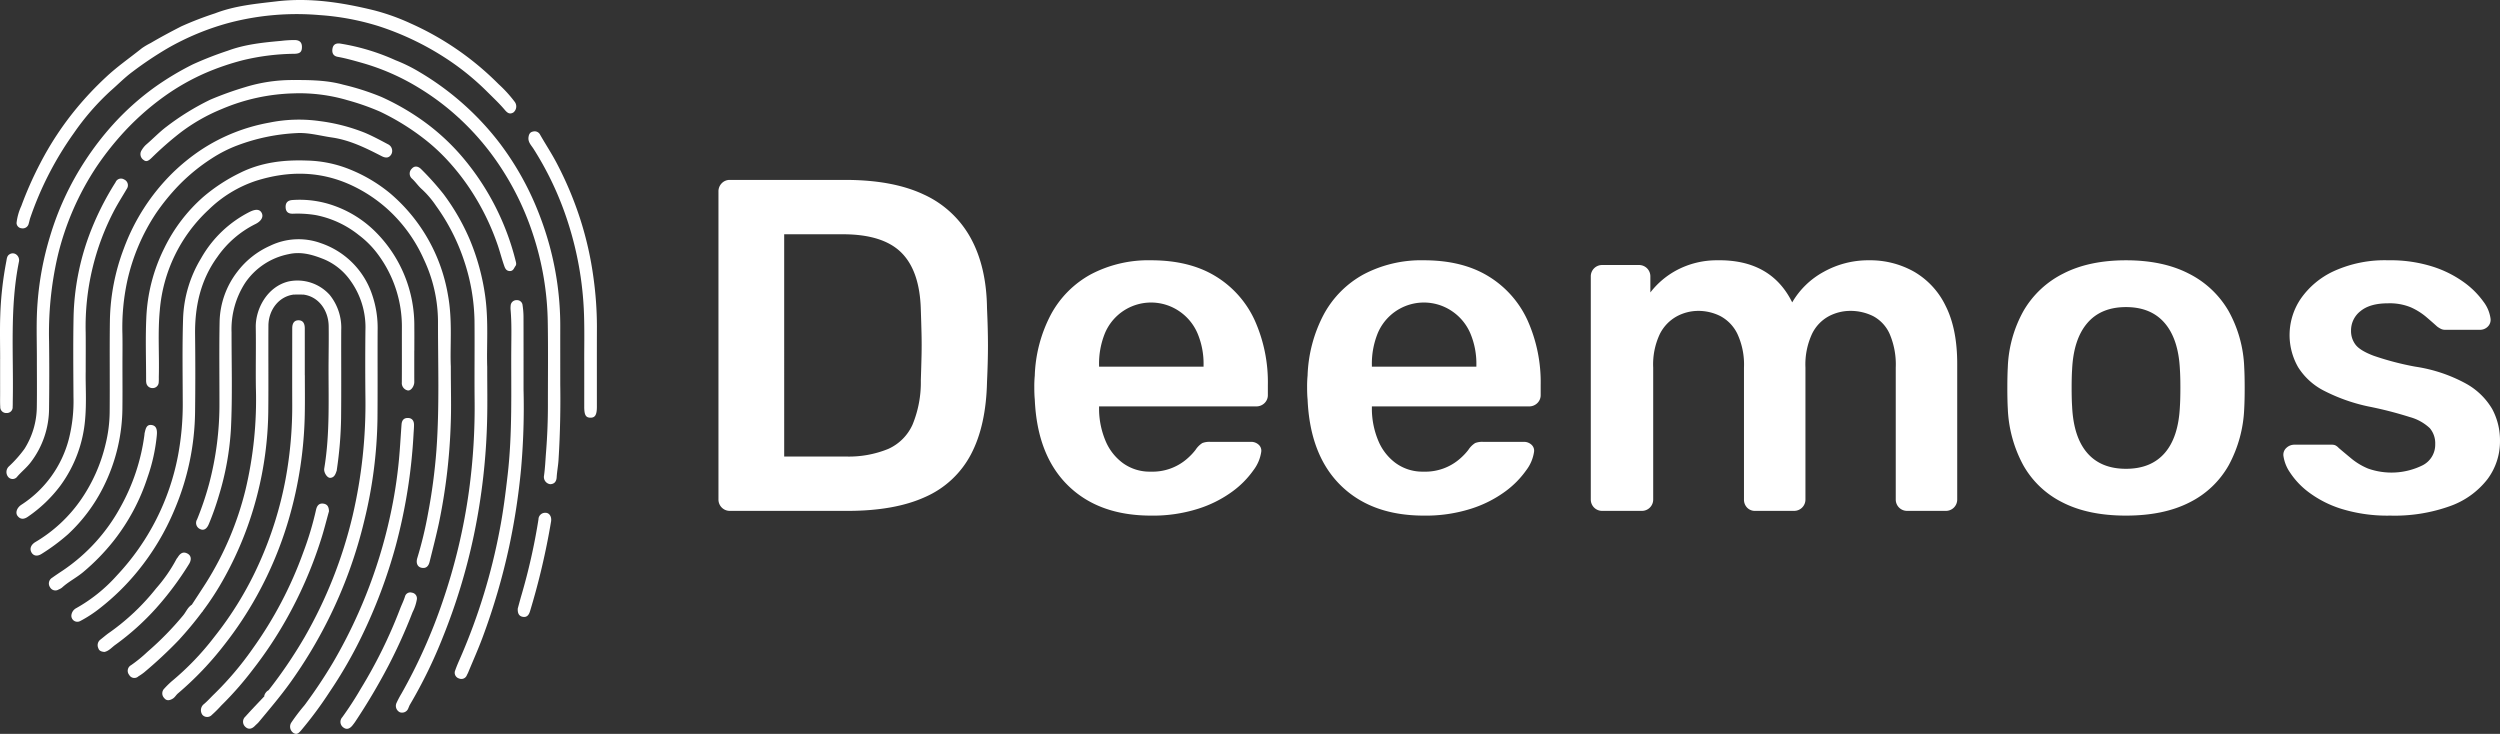<svg xmlns="http://www.w3.org/2000/svg" viewBox="0 0 634.503 186.252"><rect x="0" y="0" width="634.503" height="186.252" fill="#333333" stroke="none"/><title>deemos-white</title><g id="Calque_2" data-name="Calque 2"><g id="Calque_1-2" data-name="Calque 1"><path d="M185.228,129.662a2.869,2.869,0,0,1-2.881-2.88V48.661a2.921,2.921,0,0,1,.841-2.16,2.779,2.779,0,0,1,2.04-.84H214.507q12.12,0,19.98,3.72A25.722,25.722,0,0,1,246.367,60.421q4.02,7.321,4.14,17.88.239,5.282.24,9.36,0,4.081-.24,9.24-.242,11.159-4.08,18.42a23.966,23.966,0,0,1-11.58,10.8q-7.739,3.541-19.739,3.54Zm13.8-13.8H214.507a26.441,26.441,0,0,0,10.92-1.921,12.241,12.241,0,0,0,6.181-6.18A28.053,28.053,0,0,0,233.707,96.541q.119-3.601.18-6.3.06-2.701,0-5.4-.062-2.7-.18-6.18-.242-9.838-4.92-14.521-4.68-4.68-14.88-4.68H199.028Z" style="fill:#fff"/><path d="M292.146,130.862q-13.32,0-21.12-7.681-7.802-7.677-8.4-21.84-.12-1.198-.119-3.06a28.094,28.094,0,0,1,.119-2.94,35.664,35.664,0,0,1,4.141-15.6A25.262,25.262,0,0,1,276.905,69.601a31.322,31.322,0,0,1,15.24-3.54q9.719,0,16.32,4.02a25.482,25.482,0,0,1,9.96,11.161,38.373,38.373,0,0,1,3.359,16.5v2.52a2.779,2.779,0,0,1-.84,2.04,2.923,2.923,0,0,1-2.16.84H278.945v.96a21.164,21.164,0,0,0,1.62,7.74,13.381,13.381,0,0,0,4.44,5.7,11.528,11.528,0,0,0,7.02,2.16,13.327,13.327,0,0,0,9.36-3.36,15.351,15.351,0,0,0,2.04-2.16,5.727,5.727,0,0,1,1.739-1.74,5.036,5.036,0,0,1,1.98-.3H317.466a2.807,2.807,0,0,1,1.979.721,2.02,2.02,0,0,1,.66,1.8,10.088,10.088,0,0,1-1.98,4.68,23.35,23.35,0,0,1-5.34,5.4,29.979,29.979,0,0,1-8.699,4.38A37.763,37.763,0,0,1,292.146,130.862Zm-13.2-37.801H305.466v-.359a19.819,19.819,0,0,0-1.561-8.16,12.921,12.921,0,0,0-4.56-5.521,12.701,12.701,0,0,0-18.9,5.521,20.478,20.478,0,0,0-1.5,8.16Z" style="fill:#fff"/><path d="M361.385,130.862q-13.32,0-21.12-7.681-7.802-7.677-8.399-21.84-.122-1.198-.12-3.06a27.782,27.782,0,0,1,.12-2.94,35.65,35.65,0,0,1,4.14-15.6A25.262,25.262,0,0,1,346.145,69.601a31.322,31.322,0,0,1,15.24-3.54q9.721,0,16.32,4.02a25.476,25.476,0,0,1,9.96,11.161,38.373,38.373,0,0,1,3.36,16.5v2.52a2.776,2.776,0,0,1-.841,2.04,2.922,2.922,0,0,1-2.159.84H348.185v.96a21.164,21.164,0,0,0,1.62,7.74,13.396,13.396,0,0,0,4.44,5.7,11.528,11.528,0,0,0,7.02,2.16,13.322,13.322,0,0,0,9.36-3.36,15.351,15.351,0,0,0,2.04-2.16,5.716,5.716,0,0,1,1.74-1.74,5.027,5.027,0,0,1,1.98-.3h10.32a2.805,2.805,0,0,1,1.979.721,2.02,2.02,0,0,1,.66,1.8,10.085,10.085,0,0,1-1.98,4.68,23.349,23.349,0,0,1-5.34,5.4,29.985,29.985,0,0,1-8.7,4.38A37.763,37.763,0,0,1,361.385,130.862Zm-13.2-37.801h26.521v-.359a19.82,19.82,0,0,0-1.561-8.16,12.914,12.914,0,0,0-4.56-5.521,12.701,12.701,0,0,0-18.9,5.521,20.478,20.478,0,0,0-1.5,8.16Z" style="fill:#fff"/><path d="M406.624,129.662a2.867,2.867,0,0,1-2.88-2.88V70.141a2.867,2.867,0,0,1,2.88-2.88h9.36a2.868,2.868,0,0,1,2.88,2.88v4.08a20.862,20.862,0,0,1,6.78-5.7,21.7,21.7,0,0,1,10.14-2.46q13.68-.239,19.08,10.681a20.658,20.658,0,0,1,7.979-7.741A23.195,23.195,0,0,1,474.424,66.061a22.668,22.668,0,0,1,11.341,2.88,20.045,20.045,0,0,1,8.04,8.7q2.938,5.823,2.939,14.7v34.44a2.867,2.867,0,0,1-2.88,2.88h-9.84a2.867,2.867,0,0,1-2.88-2.88V93.301a19.712,19.712,0,0,0-1.561-8.58,9.46,9.46,0,0,0-4.2-4.5,12.975,12.975,0,0,0-5.88-1.319,11.72,11.72,0,0,0-5.279,1.319,10.054,10.054,0,0,0-4.32,4.5,18.465,18.465,0,0,0-1.68,8.58v33.48a2.869,2.869,0,0,1-2.881,2.88h-9.84a2.722,2.722,0,0,1-2.1-.84,2.883,2.883,0,0,1-.78-2.04V93.301a18.49,18.49,0,0,0-1.68-8.58,10.075,10.075,0,0,0-4.32-4.5,12.457,12.457,0,0,0-5.64-1.319,11.536,11.536,0,0,0-5.4,1.38,10.457,10.457,0,0,0-4.319,4.5,18.072,18.072,0,0,0-1.681,8.52v33.48a2.867,2.867,0,0,1-2.88,2.88Z" style="fill:#fff"/><path d="M539.583,130.862q-9.601,0-16.14-3.36a23.284,23.284,0,0,1-9.96-9.48,32.826,32.826,0,0,1-3.9-14.279q-.12-2.161-.119-5.28,0-3.119.119-5.28a31.653,31.653,0,0,1,4.021-14.34,24.162,24.162,0,0,1,10.08-9.42q6.539-3.357,15.899-3.36,9.36,0,15.9,3.36a24.185,24.185,0,0,1,10.08,9.42,31.69,31.69,0,0,1,4.02,14.34q.119,2.161.12,5.28,0,3.122-.12,5.28a32.839,32.839,0,0,1-3.899,14.279,23.295,23.295,0,0,1-9.96,9.48Q549.182,130.859,539.583,130.862Zm0-11.881q6.36,0,9.841-4.02,3.479-4.02,3.84-11.82.117-1.8.12-4.68,0-2.88-.12-4.68-.36-7.679-3.84-11.761-3.482-4.078-9.841-4.08-6.362,0-9.84,4.08-3.482,4.081-3.84,11.761-.12,1.799-.12,4.68,0,2.88.12,4.68.36,7.802,3.84,11.82Q533.222,118.984,539.583,118.981Z" style="fill:#fff"/><path d="M606.662,130.862a39.589,39.589,0,0,1-12.3-1.681,27.496,27.496,0,0,1-8.34-4.2,19.889,19.889,0,0,1-4.8-5.04,9.855,9.855,0,0,1-1.68-4.199,2.334,2.334,0,0,1,.779-2.101,2.961,2.961,0,0,1,1.98-.779h9.479a2.714,2.714,0,0,1,.84.119,2.954,2.954,0,0,1,.961.721q1.557,1.321,3.3,2.76a16.572,16.572,0,0,0,4.14,2.46,17.804,17.804,0,0,0,13.86-.84,5.868,5.868,0,0,0,3.18-5.34,5.934,5.934,0,0,0-1.38-4.08,12.056,12.056,0,0,0-5.1-2.82,97.458,97.458,0,0,0-10.561-2.7,44.857,44.857,0,0,1-11.16-3.96,16.681,16.681,0,0,1-6.6-6,16.404,16.404,0,0,1,.66-17.34,20.836,20.836,0,0,1,8.399-7.02,31.124,31.124,0,0,1,13.86-2.76,35.339,35.339,0,0,1,11.28,1.62,28.114,28.114,0,0,1,7.979,4.02,21.525,21.525,0,0,1,4.86,4.86,9.081,9.081,0,0,1,1.8,4.261,2.41,2.41,0,0,1-.72,2.1,2.737,2.737,0,0,1-1.92.78h-8.88a2.358,2.358,0,0,1-1.08-.24,6.156,6.156,0,0,1-.96-.6q-1.323-1.198-2.881-2.521a16.511,16.511,0,0,0-3.779-2.34,14.088,14.088,0,0,0-5.82-1.02q-4.562,0-6.96,1.98a6.189,6.189,0,0,0-2.4,4.979,5.669,5.669,0,0,0,1.141,3.54q1.138,1.503,4.62,2.82a72.86,72.86,0,0,0,10.56,2.76,38.528,38.528,0,0,1,12.78,4.261,17.518,17.518,0,0,1,6.72,6.479,16.752,16.752,0,0,1,1.98,8.101,15.998,15.998,0,0,1-3.181,9.72,20.793,20.793,0,0,1-9.359,6.78A41.605,41.605,0,0,1,606.662,130.862Z" style="fill:#fff"/><path d="M68.175,175.168a117.992,117.992,0,0,0,9.115-13.435A114.791,114.791,0,0,0,89.49,130.919a124.859,124.859,0,0,0,3.254-30.239q-.086-8.387.001-16.776a20.298,20.298,0,0,0-3.873-12.775,15.594,15.594,0,0,0-6.633-5.323c-2.92-1.178-5.835-2.024-8.995-1.298a17.391,17.391,0,0,0-10.992,7.242,21.622,21.622,0,0,0-3.482,12.633c-.011,8.161.245,16.326-.159,24.482a71.826,71.826,0,0,1-3.061,16.936,70.35,70.35,0,0,1-2.56,7.229c-.513,1.22-1.288,1.72-2.252,1.226a1.699,1.699,0,0,1-.719-2.426,77.194,77.194,0,0,0,3.024-8.934,78.694,78.694,0,0,0,2.651-20.802c.005-6.81-.085-13.621.041-20.429a21.5,21.5,0,0,1,4.522-12.732,21.273,21.273,0,0,1,8.316-6.564,16.561,16.561,0,0,1,12.9-.642A20.721,20.721,0,0,1,94.439,74.768a26.001,26.001,0,0,1,1.403,9.138c-.031,7.486.028,14.973-.039,22.459a114.696,114.696,0,0,1-3.338,25.748,116.743,116.743,0,0,1-9.14,25.117A118.371,118.371,0,0,1,73.773,173.104c-2.527,3.54-5.341,6.826-8.104,10.163-.286.345-.65.624-.963.949-.769.799-1.651,1.035-2.482.219a1.739,1.739,0,0,1,.052-2.562c1.544-1.736,3.167-3.401,4.758-5.096C67.797,176.512,67.701,175.639,68.175,175.168Z" style="fill:#fff"/><path d="M114.419,93.04c0,5.858.152,10.328-.033,14.784a146.584,146.584,0,0,1-3.001,25.004c-.711,3.284-1.549,6.541-2.364,9.801-.254,1.015-.84,1.716-2.035,1.472-1.021-.209-1.478-1.18-1.065-2.506a98.512,98.512,0,0,0,2.683-11.107,144.684,144.684,0,0,0,2.167-16.292c.788-10.896.376-21.801.392-32.7A37.217,37.217,0,0,0,107.586,65.853,37.982,37.982,0,0,0,98.278,53.003a37.17,37.17,0,0,0-8.76-5.835c-8.036-3.833-16.263-3.881-24.535-1.278a31.248,31.248,0,0,0-12.01,7.318,39.162,39.162,0,0,0-12.424,25.676c-.516,5.487-.101,10.986-.235,16.478-.013.541.018,1.085-.031,1.622a1.52,1.52,0,0,1-1.589,1.511,1.567,1.567,0,0,1-1.574-1.402,3.146,3.146,0,0,1-.036-.674c-.001-5.23-.187-10.468.048-15.688a43.615,43.615,0,0,1,4.559-17.742,41.409,41.409,0,0,1,9.947-13.053,44.018,44.018,0,0,1,9.247-6.04c5.398-2.7,11.125-3.361,16.994-3.147A30.722,30.722,0,0,1,89.042,43.097a38.734,38.734,0,0,1,9.953,5.952,43.372,43.372,0,0,1,14.702,25.853C114.894,81.396,114.174,87.926,114.419,93.04Z" style="fill:#fff"/><path d="M31.078,92.597c0,3.562.035,7.125-.007,10.687a45.41,45.41,0,0,1-4.8,20.252,41.939,41.939,0,0,1-9.018,12.071,50.607,50.607,0,0,1-6.636,4.934c-1.185.782-2.188.535-2.671-.41-.476-.933-.042-1.915,1.037-2.56a36.838,36.838,0,0,0,11.652-10.886,41.639,41.639,0,0,0,6.126-13.818,35.533,35.533,0,0,0,1.071-8.135c.07-7.71-.041-15.422.057-23.131a53.889,53.889,0,0,1,3.551-18.553,52.28,52.28,0,0,1,12.372-19.169A50.558,50.558,0,0,1,51.184,37.934a46.309,46.309,0,0,1,17.171-6.812,37.551,37.551,0,0,1,12.718-.397,46.796,46.796,0,0,1,11.544,2.976c2.011.854,3.944,1.898,5.876,2.925a1.851,1.851,0,0,1,.833,2.528c-.623,1.062-1.541.951-2.455.481-4.032-2.074-8.09-4.087-12.646-4.744-3.004-.433-5.968-1.299-9.037-1.103a49.328,49.328,0,0,0-14.931,3.113,33.649,33.649,0,0,0-6.452,3.268A47.497,47.497,0,0,0,45.378,47.035,55.162,55.162,0,0,0,39.61,54.11a50.796,50.796,0,0,0-7.374,17.496,56.067,56.067,0,0,0-1.167,13.145C31.122,87.365,31.078,89.981,31.078,92.597Z" style="fill:#fff"/><path d="M4.202,56.58a13.945,13.945,0,0,1,1.207-4.299,91.231,91.231,0,0,1,4.793-10.819,78.763,78.763,0,0,1,9.133-13.868,83.399,83.399,0,0,1,7.648-8.102c2.841-2.657,6.025-4.844,9.037-7.262a18.059,18.059,0,0,1,2.206-1.303c2.541-1.497,5.14-2.878,7.766-4.227a85.187,85.187,0,0,1,8.607-3.32C59.639,1.439,64.937.96,70.237.339,78.66-.647,86.855.64,94.964,2.626a55.019,55.019,0,0,1,9.204,3.295,73.892,73.892,0,0,1,22.374,15.433,32.213,32.213,0,0,1,4.142,4.558,1.959,1.959,0,0,1-.399,2.642c-.891.51-1.469.164-2.144-.634-1.386-1.639-2.962-3.119-4.488-4.637A65.249,65.249,0,0,0,112.608,14.435,71.608,71.608,0,0,0,96.045,6.621,64.924,64.924,0,0,0,81.064,3.825,67.493,67.493,0,0,0,57.925,5.852a66.029,66.029,0,0,0-15.402,6.408,92.519,92.519,0,0,0-8.898,5.957c-1.962,1.446-3.685,3.215-5.53,4.823a62.972,62.972,0,0,0-9.306,10.68A83.705,83.705,0,0,0,7.687,55.272c-.163.463-.237.956-.387,1.425a1.551,1.551,0,0,1-1.824,1.241A1.379,1.379,0,0,1,4.202,56.58Z" style="fill:#fff"/><path d="M9.358,90.901c-0-4.732-.193-9.471.184-14.193A77.78,77.78,0,0,1,12.673,60.065a73.184,73.184,0,0,1,8.895-19.205,74.331,74.331,0,0,1,7.017-9.149A67.478,67.478,0,0,1,39.226,22.163a72.132,72.132,0,0,1,9.749-5.843,87.975,87.975,0,0,1,8.844-3.45C62.203,11.244,66.752,10.788,71.336,10.376a29.339,29.339,0,0,1,3.497-.214c1.119.033,1.789.52,1.801,1.712.013,1.263-.46,1.728-1.809,1.777a58.065,58.065,0,0,0-13.218,1.64,65.354,65.354,0,0,0-9.236,3.135A57.633,57.633,0,0,0,41.691,24.467,67.403,67.403,0,0,0,30.49,34.586a75.218,75.218,0,0,0-5.843,7.513A70.677,70.677,0,0,0,14.603,65.157a87.273,87.273,0,0,0-2.147,21.547q.098,8.519-.006,17.039a22.562,22.562,0,0,1-4.606,13.529c-1.038,1.393-2.368,2.415-3.469,3.696a1.453,1.453,0,0,1-2.271.11,1.967,1.967,0,0,1,.114-2.665,30.534,30.534,0,0,0,3.993-4.492A20.222,20.222,0,0,0,9.343,103.342C9.408,99.196,9.358,95.048,9.358,90.901Z" style="fill:#fff"/><path d="M123.657,93.132c0,5.139.075,9.064-.015,12.986a161.026,161.026,0,0,1-3.373,29.718,153.704,153.704,0,0,1-7.81,25.73A122.344,122.344,0,0,1,104.043,178.84c-.16.267-.252.575-.391.857a1.679,1.679,0,0,1-2.174,1.071,1.792,1.792,0,0,1-.812-2.423,24.197,24.197,0,0,1,1.262-2.375,135.953,135.953,0,0,0,10.453-23.426,149.661,149.661,0,0,0,6.652-27.995,156.417,156.417,0,0,0,1.422-23.159c-.061-6.674.038-13.349-.027-20.023a50.425,50.425,0,0,0-2.647-15.216,51.277,51.277,0,0,0-7.14-13.944,23.579,23.579,0,0,0-3.576-4.187c-.948-.825-1.616-1.897-2.565-2.736a1.71,1.71,0,0,1-.012-2.446c.793-.929,1.776-.582,2.478.166a70.43,70.43,0,0,1,5.629,6.292,55.878,55.878,0,0,1,6.63,11.506,57.473,57.473,0,0,1,3.921,14.375C124.032,81.553,123.472,87.958,123.657,93.132Z" style="fill:#fff"/><path d="M48.677,153.49c1.218-1.872,2.449-3.736,3.651-5.619a79.924,79.924,0,0,0,9.979-23.553,98.829,98.829,0,0,0,2.636-25.953c-.074-5.093.055-10.189-.031-15.281-.081-4.736,2.95-10.366,8.352-11.656a11.012,11.012,0,0,1,10.396,3.397,13.259,13.259,0,0,1,2.944,8.987c-.032,7.438.044,14.877-.035,22.314a98.6,98.6,0,0,1-1.076,13.045,1.449,1.449,0,0,1-.033.268c-.295.843-.563,1.776-1.647,1.839-.77.045-1.687-1.367-1.521-2.363,1.509-9.028,1.032-18.134,1.1-27.218.022-2.975.068-5.951.027-8.925-.055-4.022-2.592-7.57-6.516-8.016a2.717,2.717,0,0,0-2.28-0c-3.849.431-6.469,3.926-6.496,7.873-.051,7.343.041,14.687-.04,22.03a89.511,89.511,0,0,1-2.792,20.911,88.086,88.086,0,0,1-8.164,20.698,72.294,72.294,0,0,1-5.721,8.902c-.359.154-.78.104-1.102.411a1.121,1.121,0,0,1-1.666.092,1.165,1.165,0,0,1-.104-1.674C48.631,153.86,48.6,153.652,48.677,153.49Z" style="fill:#fff"/><path d="M142.195,97.654c.087,5.38-.007,12.228-.44,19.068-.093,1.475-.383,2.939-.472,4.414-.067,1.097-.59,1.706-1.624,1.754a1.841,1.841,0,0,1-1.59-2.149c.287-2.006.362-4.026.522-6.041q.476-5.997.468-12.007c-.003-6.898.078-13.797-.033-20.694a74.396,74.396,0,0,0-3.743-22.494,71.243,71.243,0,0,0-9.165-18.478A66.593,66.593,0,0,0,114.852,28.5a64.466,64.466,0,0,0-8.889-6.412,57.744,57.744,0,0,0-13.938-6.086c-2.104-.596-4.189-1.193-6.34-1.584-1.166-.212-1.494-1.08-1.287-2.147.2-1.031.927-1.34,1.906-1.218a55.018,55.018,0,0,1,14.093,4.239,39.711,39.711,0,0,1,6.003,2.951,71.333,71.333,0,0,1,20.18,17.777,73.345,73.345,0,0,1,9.609,16.716,81.105,81.105,0,0,1,3.371,9.923,77.85,77.85,0,0,1,2.637,19.998C142.188,87.166,142.195,91.674,142.195,97.654Z" style="fill:#fff"/><path d="M74.577,20.313c5.077-.032,8.863.165,12.52,1.173A63.617,63.617,0,0,1,96.805,24.602a62.153,62.153,0,0,1,10.31,5.893,55.83,55.83,0,0,1,10.258,9.384,64.96,64.96,0,0,1,13.465,26.206c.123.485.304,1.012-.017,1.438-.378.502-.526,1.274-1.412,1.269-.934-.005-1.226-.713-1.451-1.356-.562-1.605-.994-3.256-1.521-4.874A61.897,61.897,0,0,0,120.82,50.376a58.438,58.438,0,0,0-7.751-10.237,48.033,48.033,0,0,0-5.794-5.19A60.922,60.922,0,0,0,96.464,28.339a61.503,61.503,0,0,0-8.19-2.884,43.128,43.128,0,0,0-13.82-1.755,49.619,49.619,0,0,0-18.165,3.973,46.13,46.13,0,0,0-10.559,6.033,84.366,84.366,0,0,0-7.253,6.365c-.695.667-1.297,1.12-2.013.545a1.779,1.779,0,0,1-.509-2.499,6.178,6.178,0,0,1,1.074-1.358c1.774-1.499,3.363-3.199,5.227-4.603A64.192,64.192,0,0,1,53.403,25.283a84.816,84.816,0,0,1,8.799-3.162A40.834,40.834,0,0,1,74.577,20.313Z" style="fill:#fff"/><path d="M18.123,156.11a2.337,2.337,0,0,1,1.229-1.765,39.977,39.977,0,0,0,10.322-8.304,61.012,61.012,0,0,0,15.525-30.525,70.532,70.532,0,0,0,1.181-13.684c-.019-7.032-.139-14.07.09-21.095a31.516,31.516,0,0,1,4.562-15.175A29.346,29.346,0,0,1,63.353,53.782c1.605-.794,2.595-.674,3.07.268.522,1.035-.158,2.12-1.658,2.845a25.671,25.671,0,0,0-9.623,8.353c-4.274,5.899-5.715,12.561-5.63,19.709q.117,9.807-.002,19.615a65.231,65.231,0,0,1-5.159,24.644,63.045,63.045,0,0,1-9.571,15.954,59.525,59.525,0,0,1-9.382,9.158A31.843,31.843,0,0,1,20.388,157.604,1.519,1.519,0,0,1,18.123,156.11Z" style="fill:#fff"/><path d="M77.371,95.243c0,3.066.041,6.133-.008,9.199a101.757,101.757,0,0,1-4.121,27.503A94.973,94.973,0,0,1,65.214,151.161a92.715,92.715,0,0,1-8.216,12.407A81.635,81.635,0,0,1,45.175,175.978c-.48.399-.752.977-1.308,1.326-.795.498-1.605.624-2.178-.122a1.704,1.704,0,0,1,.028-2.441,24.116,24.116,0,0,1,1.813-1.787A69.68,69.68,0,0,0,54.405,161.635a87.478,87.478,0,0,0,11.408-18.768,94.109,94.109,0,0,0,6.667-21.272,101.896,101.896,0,0,0,1.688-19.19c-.022-6.357-.002-12.715.002-19.072.001-1.354.549-2.046,1.596-2.044,1.046.002,1.587.693,1.588,2.052q.005,5.951.001,11.903Z" style="fill:#fff"/><path d="M132.877,98.886a178.013,178.013,0,0,1-.623,20.062,170.106,170.106,0,0,1-3.011,19.705A166.706,166.706,0,0,1,122.53,161.64c-1.134,3.065-2.474,6.054-3.724,9.077-.086.207-.204.401-.301.604a1.488,1.488,0,0,1-2.001.875,1.51,1.51,0,0,1-.959-2.083c.407-1.184.926-2.332,1.43-3.481a151.95,151.95,0,0,0,9.84-32.108c.902-4.627,1.486-9.301,2.026-13.987,1.222-10.6.858-21.235.919-31.861.019-3.335.118-6.673-.168-10.004a5.741,5.741,0,0,1,.011-1.081,1.474,1.474,0,0,1,1.532-1.414,1.403,1.403,0,0,1,1.494,1.283,21.165,21.165,0,0,1,.237,2.824C132.887,86.19,132.877,92.098,132.877,98.886Z" style="fill:#fff"/><path d="M21.752,94.305c-.068,3.401.244,7.784-.149,12.141a33.019,33.019,0,0,1-6.256,16.782,34.916,34.916,0,0,1-8.251,7.908c-.912.647-1.867.797-2.625-.175-.662-.849-.149-2.125.937-2.841a28.313,28.313,0,0,0,12.055-16.66,38.951,38.951,0,0,0,1.185-10.677c-.039-6.896-.112-13.796.03-20.69a63.878,63.878,0,0,1,3.867-20.16,72.669,72.669,0,0,1,6.786-13.68A1.481,1.481,0,0,1,31.485,45.544a1.608,1.608,0,0,1,.685,2.406c-1.013,1.74-2.099,3.433-3.054,5.212a63.399,63.399,0,0,0-7.369,31.248C21.78,87.385,21.752,90.361,21.752,94.305Z" style="fill:#fff"/><path d="M104.963,110.114a137.776,137.776,0,0,1-4.558,28.532A131.754,131.754,0,0,1,91.841,161.409a113.97,113.97,0,0,1-8.188,14.203,98.122,98.122,0,0,1-7.263,9.8c-.577.655-1.047,1.132-1.888.632a1.934,1.934,0,0,1-.611-2.591,51.067,51.067,0,0,1,3.405-4.478A125.711,125.711,0,0,0,84.518,168.147a127.517,127.517,0,0,0,8.358-17.122,126.586,126.586,0,0,0,6.109-19.915,118.001,118.001,0,0,0,2.276-14.492c.276-2.955.431-5.915.649-8.872.082-1.11.606-1.699,1.676-1.661,1.04.038,1.487.758,1.491,1.735C105.082,108.584,105.005,109.349,104.963,110.114Z" style="fill:#fff"/><path d="M148.275,91.576c0-3.38.059-6.762-.011-10.141a85.372,85.372,0,0,0-4.083-24.902,80.493,80.493,0,0,0-8.81-18.818c-.548-.849-1.403-1.66-1.236-2.891.103-.759.383-1.298,1.162-1.44a1.541,1.541,0,0,1,1.794.825c1.397,2.447,2.954,4.797,4.259,7.305a89.812,89.812,0,0,1,5.927,14.129,85.888,85.888,0,0,1,3.362,14.951,90.971,90.971,0,0,1,.86,12.235c-.026,6.806-.008,13.612-.01,20.418-.001,2.071-.46,2.808-1.711,2.762-1.132-.042-1.5-.739-1.499-2.804q.004-5.814.001-11.629Z" style="fill:#fff"/><path d="M105.144,88.958c0,2.659-.009,5.317.004,7.976.005,1.112-.891,2.371-1.732,2.144a1.897,1.897,0,0,1-1.433-2.01c.034-4.554.007-9.108.016-13.662A30.789,30.789,0,0,0,96.061,64.742a23.857,23.857,0,0,0-4.981-5.073,25.17,25.17,0,0,0-10.918-5.074,28.271,28.271,0,0,0-5.785-.357c-1.118.042-1.826-.391-1.883-1.587-.057-1.187.51-1.814,1.776-1.888A25.91,25.91,0,0,1,84.89,52.249a28.201,28.201,0,0,1,9.97,6.16A33.528,33.528,0,0,1,105.154,82.871c.023,2.029.003,4.058.003,6.087Z" style="fill:#fff"/><path d="M83.499,129.76c-.705,2.499-1.317,5.028-2.131,7.491a106.688,106.688,0,0,1-8.849,20.19,102.549,102.549,0,0,1-8.34,12.486,84.334,84.334,0,0,1-8.032,9.147,30.513,30.513,0,0,1-2.368,2.36,1.62,1.62,0,0,1-2.395.01,1.987,1.987,0,0,1,.288-2.676c1.01-.828,1.853-1.813,2.789-2.706A80.455,80.455,0,0,0,64.088,164.686,100.115,100.115,0,0,0,76.99,140.133a80.123,80.123,0,0,0,3.211-10.698c.207-.982.702-1.802,1.924-1.604C83.191,128.005,83.457,128.768,83.499,129.76Z" style="fill:#fff"/><path d="M39.795,110.53a44.86,44.86,0,0,1-2.324,10.541,52.006,52.006,0,0,1-8.615,16.176,54.349,54.349,0,0,1-7.75,7.958c-1.72,1.435-3.728,2.423-5.37,3.932a3.121,3.121,0,0,1-.822.46,1.546,1.546,0,0,1-2.226-.572,1.684,1.684,0,0,1,.536-2.382c.901-.648,1.827-1.261,2.752-1.875A45.819,45.819,0,0,0,30.613,128.63a51.232,51.232,0,0,0,6.048-18.291,3.626,3.626,0,0,1,.038-.403c.256-.998.411-2.27,1.798-2.065C39.751,108.056,39.934,109.181,39.795,110.53Z" style="fill:#fff"/><path d="M.036,91.064c0-3.607-.096-7.217.024-10.821A87.849,87.849,0,0,1,1.606,66.321c.124-.634.14-1.382.804-1.773a1.488,1.488,0,0,1,1.671.016,1.796,1.796,0,0,1,.741,1.782c-2.376,11.685-1.352,23.517-1.578,35.294-.01.541.005,1.083-.029,1.622a1.459,1.459,0,0,1-1.508,1.56,1.511,1.511,0,0,1-1.644-1.585c-.071-1.078-.033-2.163-.034-3.245Q.027,95.528.03,91.064Z" style="fill:#fff"/><path d="M105.808,152.068a11.491,11.491,0,0,1-1.098,3.31A135.74,135.74,0,0,1,98.632,168.862a156.525,156.525,0,0,1-8.488,14.331c-.198.3-.423.583-.644.867-.666.858-1.506,1.273-2.432.514a1.732,1.732,0,0,1-.192-2.548,85.738,85.738,0,0,0,4.672-7.2,122.671,122.671,0,0,0,9.963-20.229c.409-1.092.953-2.129,1.291-3.256a1.384,1.384,0,0,1,1.732-.925A1.472,1.472,0,0,1,105.808,152.068Z" style="fill:#fff"/><path d="M26.507,165.464c-.726-.051-1.362-.268-1.55-.949a1.78,1.78,0,0,1,.428-2.102c.842-.651,1.638-1.368,2.52-1.959a57.158,57.158,0,0,0,11.738-11.144,38.534,38.534,0,0,0,5.115-7.364c.1-.199.271-.36.389-.551.59-.946,1.337-1.503,2.462-.88.937.518,1.067,1.553.321,2.713A78.802,78.802,0,0,1,39.66,154.314a64.94,64.94,0,0,1-10.328,9.302C28.395,164.273,27.661,165.223,26.507,165.464Z" style="fill:#fff"/><path d="M131.406,154.46c.288-1.045.605-2.26.957-3.464a153.569,153.569,0,0,0,4.302-19.175,1.692,1.692,0,0,1,1.841-1.671c.99.034,1.555,1.054,1.35,2.239a182.242,182.242,0,0,1-5.343,22.767c-.284.918-.778,1.578-1.823,1.397C131.657,156.375,131.361,155.591,131.406,154.46Z" style="fill:#fff"/><path d="M48.677,153.49a2.42,2.42,0,0,1,.154.649c-.058,1.305.317,1.635,1.385.684.529-.471.891-.107,1.192.346a91.952,91.952,0,0,1-6.153,7.409,110.444,110.444,0,0,1-8.698,8.094,14.076,14.076,0,0,1-1.439.991,1.49,1.49,0,0,1-2.332-.374,1.629,1.629,0,0,1,.49-2.472,35.726,35.726,0,0,0,4.142-3.375,77.59,77.59,0,0,0,8.992-9.165C47.201,155.369,47.604,154.153,48.677,153.49Z" style="fill:#fff"/><path d="M68.175,175.168c-.262.62.69,2.101-1.141,1.609A2.244,2.244,0,0,1,68.175,175.168Z" style="fill:#fff"/><path d="M74.622,74.754a1.395,1.395,0,0,1,2.28 0Z" style="fill:#fff"/></g></g></svg>